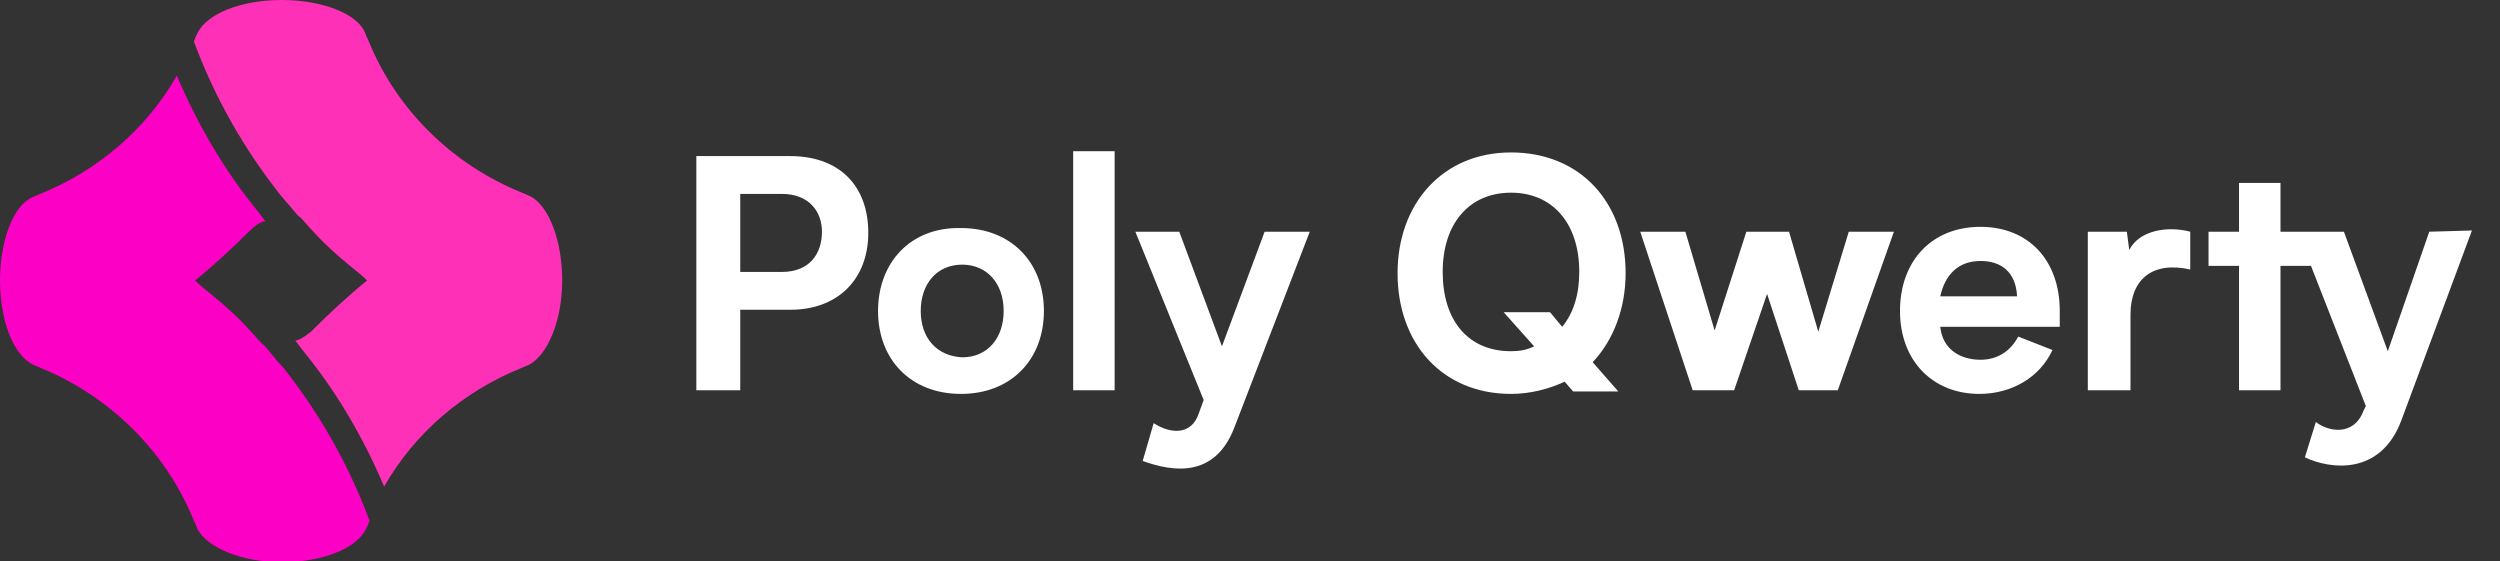 <?xml version="1.0" encoding="utf-8"?>
<!-- Generator: Adobe Illustrator 28.1.0, SVG Export Plug-In . SVG Version: 6.00 Build 0)  -->
<svg version="1.1" id="Layer_1" xmlns="http://www.w3.org/2000/svg" xmlns:xlink="http://www.w3.org/1999/xlink" x="0px" y="0px"
	 viewBox="0 0 205 46" style="enable-background:new 0 0 205 46;" xml:space="preserve">
<rect x="0" y="0" width="205" height="46" fill="#333333" stroke="none"/>
<style type="text/css">
	.st0{fill:#FE30B8;}
	.st1{fill:#FD00C5;}
	.st2{fill:#FFFFFF;}
</style>
<path class="st0" d="M43.5,16.1c-0.2-0.1-0.5-0.2-0.7-0.3C37.1,13.5,32.5,9,30.2,3.3c-0.1-0.2-0.2-0.4-0.3-0.7l0,0
	C29.2,1.1,26.4,0,23.1,0S17,1.1,16.2,2.7l0,0c-0.1,0.2-0.2,0.4-0.3,0.7C17.6,8,20,12.2,23,16c0.2,0.2,0.4,0.5,0.6,0.7
	s0.4,0.5,0.6,0.7l0,0c0.1,0.1,0.2,0.3,0.4,0.4c0.4,0.4,0.7,0.8,1.1,1.2c0.9,1,1.9,1.9,3,2.8c0.5,0.4,1,0.8,1.4,1.2
	c-1.6,1.3-3.1,2.7-4.6,4.2c-0.5,0.4-1.1,0.8-1.3,0.7l0.3,0.4l0.3,0.4c2.8,3.4,5,7.2,6.7,11.2c2.5-4.4,6.5-7.8,11.2-9.7
	c0.2-0.1,0.5-0.2,0.7-0.3c1.5-0.8,2.7-3.6,2.7-6.9C46.1,19.7,45,16.9,43.5,16.1z"/>
<path class="st1" d="M22.5,29.3c-0.2-0.2-0.4-0.5-0.6-0.7l0,0c-0.1-0.1-0.2-0.3-0.4-0.4c-0.4-0.4-0.7-0.8-1.1-1.2
	c-0.9-1-1.9-1.9-3-2.8c-0.5-0.4-1-0.8-1.4-1.2c1.6-1.3,3.1-2.7,4.5-4.1c0.5-0.5,1.2-0.9,1.3-0.7l-0.3-0.4l-0.3-0.4
	c-2.8-3.4-5-7.2-6.7-11.2C12,10.6,8,14,3.3,15.9c-0.2,0.1-0.5,0.2-0.7,0.3C1.1,16.9,0,19.7,0,23s1.1,6.1,2.7,6.9
	c0.2,0.1,0.5,0.2,0.7,0.3C9,32.5,13.6,37,15.9,42.7c0.1,0.2,0.2,0.4,0.3,0.7l0,0c0.8,1.5,3.6,2.7,6.9,2.7s6.1-1.1,6.9-2.7l0,0
	c0.1-0.2,0.2-0.4,0.3-0.7c-1.7-4.6-4.1-8.8-7.1-12.6C22.9,29.8,22.7,29.6,22.5,29.3z"/>
<path class="st2" d="M64.8,12.8h-4.1h-3.6V32h3.6v-6.6h4.1c4,0,6.4-2.6,6.4-6.3C71.2,15.2,68.8,12.8,64.8,12.8z M64.1,22.3h-3.4
	v-6.4h3.4c2.3,0,3.3,1.5,3.3,3.1C67.4,20.8,66.4,22.3,64.1,22.3z M72,25.5c0,4,2.7,6.8,6.8,6.8c4.1,0,6.8-2.8,6.8-6.8
	s-2.7-6.8-6.8-6.8C74.7,18.6,72,21.5,72,25.5z M75.5,25.5c0-2.2,1.3-3.8,3.4-3.8c2,0,3.4,1.5,3.4,3.8c0,2.2-1.3,3.8-3.4,3.8
	C76.8,29.2,75.5,27.7,75.5,25.5z M88,32h3.4V12.4H88V32z M103.7,19l-3.5,9.4L96.7,19h-3.6l5.6,13.8l-0.4,1.1
	c-0.6,1.8-2.3,1.7-3.7,0.8l-0.9,3.1c2.5,0.9,5.9,1.4,7.5-2.7l6.2-16.1C107.4,19,103.7,19,103.7,19z M133.3,22.4
	c0-5.8-3.7-9.9-9.4-9.9c-5.6,0-9.3,4.2-9.3,9.9c0,5.8,3.7,9.9,9.3,9.9c1.6,0,3.1-0.4,4.4-1l0.7,0.8h3.7l-2.1-2.4
	C132.3,27.9,133.3,25.3,133.3,22.4z M123.9,28.8c-3.5,0-5.6-2.5-5.6-6.5s2.2-6.5,5.6-6.5s5.6,2.5,5.6,6.5c0,1.9-0.5,3.4-1.4,4.5
	l-1-1.2h-3.8l2.5,2.8C125.2,28.7,124.6,28.8,123.9,28.8z M151.6,19l-2.5,8.2l-2.4-8.2h-3.5l-2.6,8.1l-2.4-8.1h-3.7l4.3,13h3.4
	l2.7-7.9l2.6,7.9h3.2l4.6-13H151.6z M168.9,25.5c0-4.2-2.6-6.9-6.5-6.9c-4,0-6.6,2.8-6.6,6.9s2.7,6.8,6.5,6.8c2.7,0,5-1.4,6-3.6
	l-2.8-1.1c-0.6,1.1-1.6,1.9-3.1,1.9c-1.6,0-3.1-0.8-3.3-2.7h9.8L168.9,25.5L168.9,25.5z M162.4,21.4c1.7,0,2.9,0.9,3,2.9h-6.3
	C159.5,22.5,160.6,21.4,162.4,21.4z M174.6,20.5l-0.2-1.5h-3.2v13h3.5v-6.2c0-2.9,1.8-4.4,4.9-3.7V19
	C177.7,18.5,175.4,18.9,174.6,20.5z M199.2,19l-3.4,9.8l-3.6-9.8h-1H187v-4h-3.4v4h-2.5v2.8h2.5V32h3.4V21.8h2.5l4.5,11.5l-0.2,0.4
	c-0.8,2.1-2.9,1.7-3.9,0.9l-0.9,2.9c2.1,1,6.2,1.5,7.9-3l5.8-15.6L199.2,19L199.2,19z"/>
</svg>
